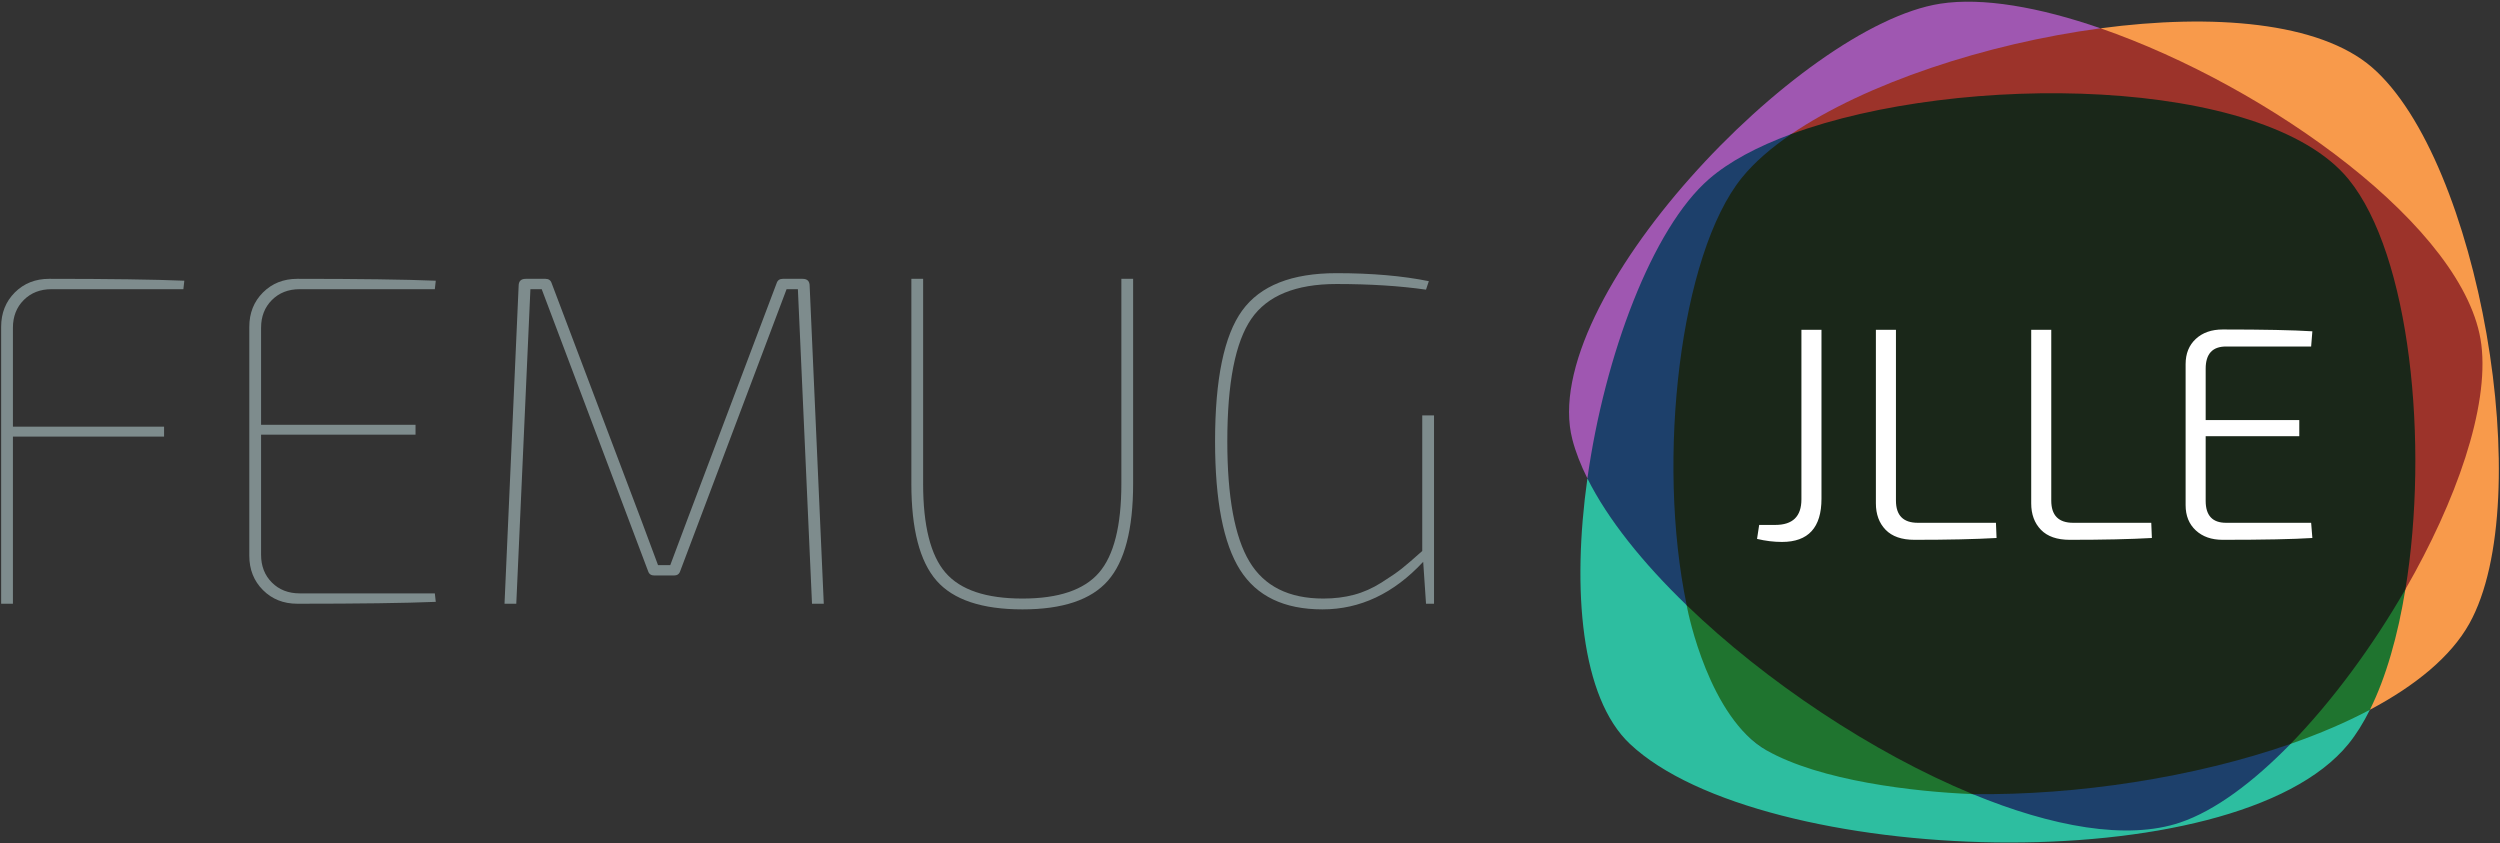 <?xml version="1.0" encoding="UTF-8" standalone="no"?>
<svg width="987px" height="333px" viewBox="0 0 987 333" version="1.1" xmlns="http://www.w3.org/2000/svg" xmlns:xlink="http://www.w3.org/1999/xlink" xmlns:sketch="http://www.bohemiancoding.com/sketch/ns">
    <rect x="0" y="0" width="987" height="333" fill="#333333" stroke="none"/>
    <!-- Generator: Sketch 3.5 (25232) - http://www.bohemiancoding.com/sketch -->
    <title>Logo</title>
    <desc>Created with Sketch.</desc>
    <defs></defs>
    <g id="Page-1" stroke="none" stroke-width="1" fill="none" fill-rule="evenodd" sketch:type="MSPage">
        <g id="Logo" sketch:type="MSLayerGroup">
            <path d="M665.916,238.965 C665.916,238.965 670.916,281.918 699.711,297.551 C736.315,317.423 778.817,313.514 778.817,313.514 L665.916,238.965 Z" id="Fill-1" fill="#1F742F" sketch:type="MSShapeGroup"></path>
            <path d="M704.679,54.702 C704.679,54.702 763.045,8.505 829.301,11.175 C855.365,12.225 902.98,39.433 924.129,54.702 C979.635,94.776 980.156,114.106 980.525,138.726 C981.41,197.878 949.661,245.217 949.661,245.217 L704.679,54.702 Z" id="Fill-3" fill="#9C332A" sketch:type="MSShapeGroup"></path>
            <path d="M898.597,295.611 L949.66,232.652 C949.66,232.652 943.922,270.996 935.638,280.218 C928.937,287.679 898.597,295.611 898.597,295.611" id="Fill-5" fill="#1F742F" sketch:type="MSShapeGroup"></path>
            <path d="M778.818,313.514 C778.818,313.514 810.205,335.068 851.31,328.005 C881.927,322.744 904.327,293.679 904.327,293.679 L778.818,313.514 Z" id="Fill-7" fill="#1D406B" sketch:type="MSShapeGroup"></path>
            <path d="M699.918,45.23 C699.918,45.23 672.851,64.538 666.168,73.23 C633.877,115.233 626.703,188.884 626.703,188.884 L637.418,218.98 L665.916,238.965 L707.668,53.48 L706.168,47.23 L699.918,45.23 Z" id="Fill-9" fill="#1D406B" sketch:type="MSShapeGroup"></path>
            <path d="M860.734,324.724 C839.726,331.832 810.127,326.416 778.818,313.514 C755.67,312.592 718.546,308.274 697.423,296.219 C674.975,283.408 666.453,242.409 665.916,238.965 C648.583,222.241 634.719,204.965 626.703,188.884 C620.55,232.715 624.097,275.439 643.518,293.717 C695.157,342.317 882.459,348.76 927.166,293.717 C930.263,289.905 933.082,285.354 935.636,280.219 C926.197,285.228 915.64,289.727 904.325,293.679 C889.607,308.786 874.488,320.07 860.734,324.724" id="Fill-11" fill="#2DBEA0" sketch:type="MSShapeGroup"></path>
            <path d="M936.418,26.543 C915.67,8.647 873.564,5.266 829.301,11.174 C895.413,34.083 973.945,90.169 979.635,136.064 C982.711,160.898 969.703,197.849 949.661,232.651 C946.683,250.899 942.006,267.412 935.638,280.218 C953.68,270.645 967.639,259.219 974.9,246.197 C1002.055,197.508 978.635,62.957 936.418,26.543" id="Fill-13" fill="#F89A4B" sketch:type="MSShapeGroup"></path>
            <path d="M674.689,70.717 C682.636,63.803 693.861,57.843 707.215,52.927 C736.453,32.999 784,17.221 829.301,11.175 C805.178,2.816 782.707,-1.13 766.033,1.452 C710.405,10.067 606.655,118.997 620.766,173.492 C622.051,178.451 624.072,183.606 626.703,188.885 C633.538,140.203 652.341,90.159 674.689,70.717" id="Fill-15" fill="#9F57B1" sketch:type="MSShapeGroup"></path>
            <path d="M927.168,70.717 C893.871,30.014 773.877,28.384 707.215,52.927 C699.208,58.383 692.564,64.148 687.729,70.112 C663.222,100.331 653.844,181.499 665.916,238.966 C697.029,268.988 739.278,297.222 778.817,313.515 C819.819,314.059 866.314,306.958 904.326,293.68 C920.756,276.821 936.683,255.191 949.661,232.654 C959.041,175.19 951.598,100.582 927.168,70.717" id="Fill-17" fill="#1A2719" sketch:type="MSShapeGroup"></path>
            <path d="M72.398,114.171 L20.345,114.171 C15.884,114.171 12.226,115.597 9.377,118.447 C6.523,121.3 5.101,124.953 5.101,129.415 L5.101,168.455 L64.776,168.455 L64.776,172.359 L5.102,172.359 L5.102,238.354 L0.455,238.354 L0.455,129.043 C0.455,123.59 2.25,119.068 5.845,115.472 C9.439,111.879 13.961,110.081 19.417,110.081 C43.087,110.081 60.874,110.331 72.77,110.825 L72.398,114.171 Z" id="Fill-19" fill="#7E8C8D" sketch:type="MSShapeGroup"></path>
            <path d="M171.671,234.264 L172.043,237.611 C159.896,238.108 141.677,238.354 117.388,238.354 C111.932,238.354 107.408,236.559 103.817,232.963 C100.221,229.369 98.426,224.847 98.426,219.392 L98.426,129.043 C98.426,123.59 100.221,119.068 103.817,115.472 C107.413,111.879 111.933,110.081 117.388,110.081 C141.677,110.081 159.896,110.331 172.043,110.825 L171.671,114.171 L118.317,114.171 C113.856,114.171 110.197,115.597 107.349,118.447 C104.497,121.3 103.072,124.953 103.072,129.415 L103.072,167.711 L164.052,167.711 L164.052,171.616 L103.072,171.616 L103.072,219.02 C103.072,223.482 104.499,227.139 107.349,229.989 C110.198,232.843 113.856,234.264 118.317,234.264 L171.671,234.264 Z" id="Fill-21" fill="#7E8C8D" sketch:type="MSShapeGroup"></path>
            <path d="M309.053,110.081 L316.861,110.081 C318.72,110.081 319.65,111.011 319.65,112.87 L325.227,238.353 L320.581,238.353 L315.004,114.171 L310.542,114.171 L268.525,225.526 C268.154,226.643 267.346,227.202 266.109,227.202 L258.3,227.202 C257.06,227.202 256.256,226.643 255.883,225.526 L213.869,114.173 L209.405,114.173 L203.83,238.355 L199.182,238.355 L204.76,112.872 C204.76,111.013 205.69,110.083 207.548,110.083 L215.356,110.083 C216.594,110.083 217.401,110.641 217.773,111.756 L253.28,205.637 C254.024,207.621 255.107,210.533 256.532,214.375 C257.959,218.217 259.045,221.131 259.789,223.108 L264.622,223.108 L271.313,205.262 L306.634,111.753 C307.008,110.639 307.813,110.081 309.053,110.081" id="Fill-23" fill="#7E8C8D" sketch:type="MSShapeGroup"></path>
            <path d="M447.36,110.081 L447.36,190.949 C447.36,208.921 444.045,221.685 437.415,229.245 C430.784,236.807 419.536,240.585 403.677,240.585 C387.688,240.585 376.377,236.807 369.747,229.245 C363.116,221.685 359.804,208.921 359.804,190.949 L359.804,110.081 L364.45,110.081 L364.45,190.949 C364.45,207.556 367.392,219.269 373.281,226.085 C379.166,232.899 389.299,236.31 403.677,236.31 C417.927,236.31 427.995,232.903 433.886,226.085 C439.771,219.27 442.715,207.559 442.715,190.949 L442.715,110.081 L447.36,110.081 Z" id="Fill-25" fill="#7E8C8D" sketch:type="MSShapeGroup"></path>
            <path d="M566.151,163.992 L566.151,238.352 L562.992,238.352 L561.876,221.807 C550.228,234.329 536.968,240.583 522.095,240.583 C506.974,240.583 496.129,235.378 489.562,224.968 C482.993,214.557 479.708,197.639 479.708,174.216 C479.708,149.677 483.27,132.481 490.396,122.628 C497.521,112.775 509.945,107.848 527.667,107.848 C541.548,107.848 553.694,108.904 564.105,111.01 L562.99,114.356 C552.579,112.868 540.803,112.126 527.668,112.126 C511.558,112.126 500.343,116.713 494.022,125.883 C487.702,135.055 484.541,151.164 484.541,174.217 C484.541,196.154 487.452,211.987 493.279,221.715 C499.102,231.443 508.831,236.309 522.466,236.309 C526.805,236.309 530.832,235.815 534.55,234.821 C538.27,233.834 541.895,232.219 545.425,229.988 C548.957,227.76 551.655,225.898 553.514,224.413 C555.371,222.927 558.035,220.635 561.505,217.535 L561.505,163.992 L566.151,163.992 Z" id="Fill-27" fill="#7E8C8D" sketch:type="MSShapeGroup"></path>
            <path d="M719.12,130.2 L719.12,196.92 C719.12,208.28 713.92,213.96 703.52,213.96 C700.32,213.96 697.04,213.56 693.68,212.76 L694.52,207.24 L700.88,207.24 C707.76,207.24 711.2,203.88 711.2,197.16 L711.2,130.2 L719.12,130.2 Z M748.52,130.2 L748.52,197.64 C748.52,203.48 751.4,206.4 757.16,206.4 L788,206.4 L788.24,212.4 C779.76,212.88 768.96,213.12 755.84,213.12 C750.8,213.12 747,211.8 744.44,209.16 C741.88,206.52 740.6,203.04 740.6,198.72 L740.6,130.2 L748.52,130.2 Z M809.84,130.2 L809.84,197.64 C809.84,203.48 812.72,206.4 818.48,206.4 L849.32,206.4 L849.56,212.4 C841.08,212.88 830.28,213.12 817.16,213.12 C812.12,213.12 808.32,211.8 805.76,209.16 C803.2,206.52 801.92,203.04 801.92,198.72 L801.92,130.2 L809.84,130.2 Z M912.44,206.4 L912.92,212.4 C905.4,212.88 893.6,213.12 877.52,213.12 C873.12,213.12 869.58,211.88 866.9,209.4 C864.22,206.92 862.88,203.6 862.88,199.44 L862.88,143.76 C862.88,139.6 864.22,136.28 866.9,133.8 C869.58,131.32 873.12,130.08 877.52,130.08 C893.6,130.08 905.4,130.32 912.92,130.8 L912.44,136.8 L878.84,136.8 C873.48,136.8 870.8,139.72 870.8,145.56 L870.8,165.84 L907.76,165.84 L907.76,172.2 L870.8,172.2 L870.8,197.76 C870.8,203.52 873.48,206.4 878.84,206.4 L912.44,206.4 Z" id="JLLE" fill="#FFFFFF" sketch:type="MSShapeGroup"></path>
        </g>
    </g>
</svg>